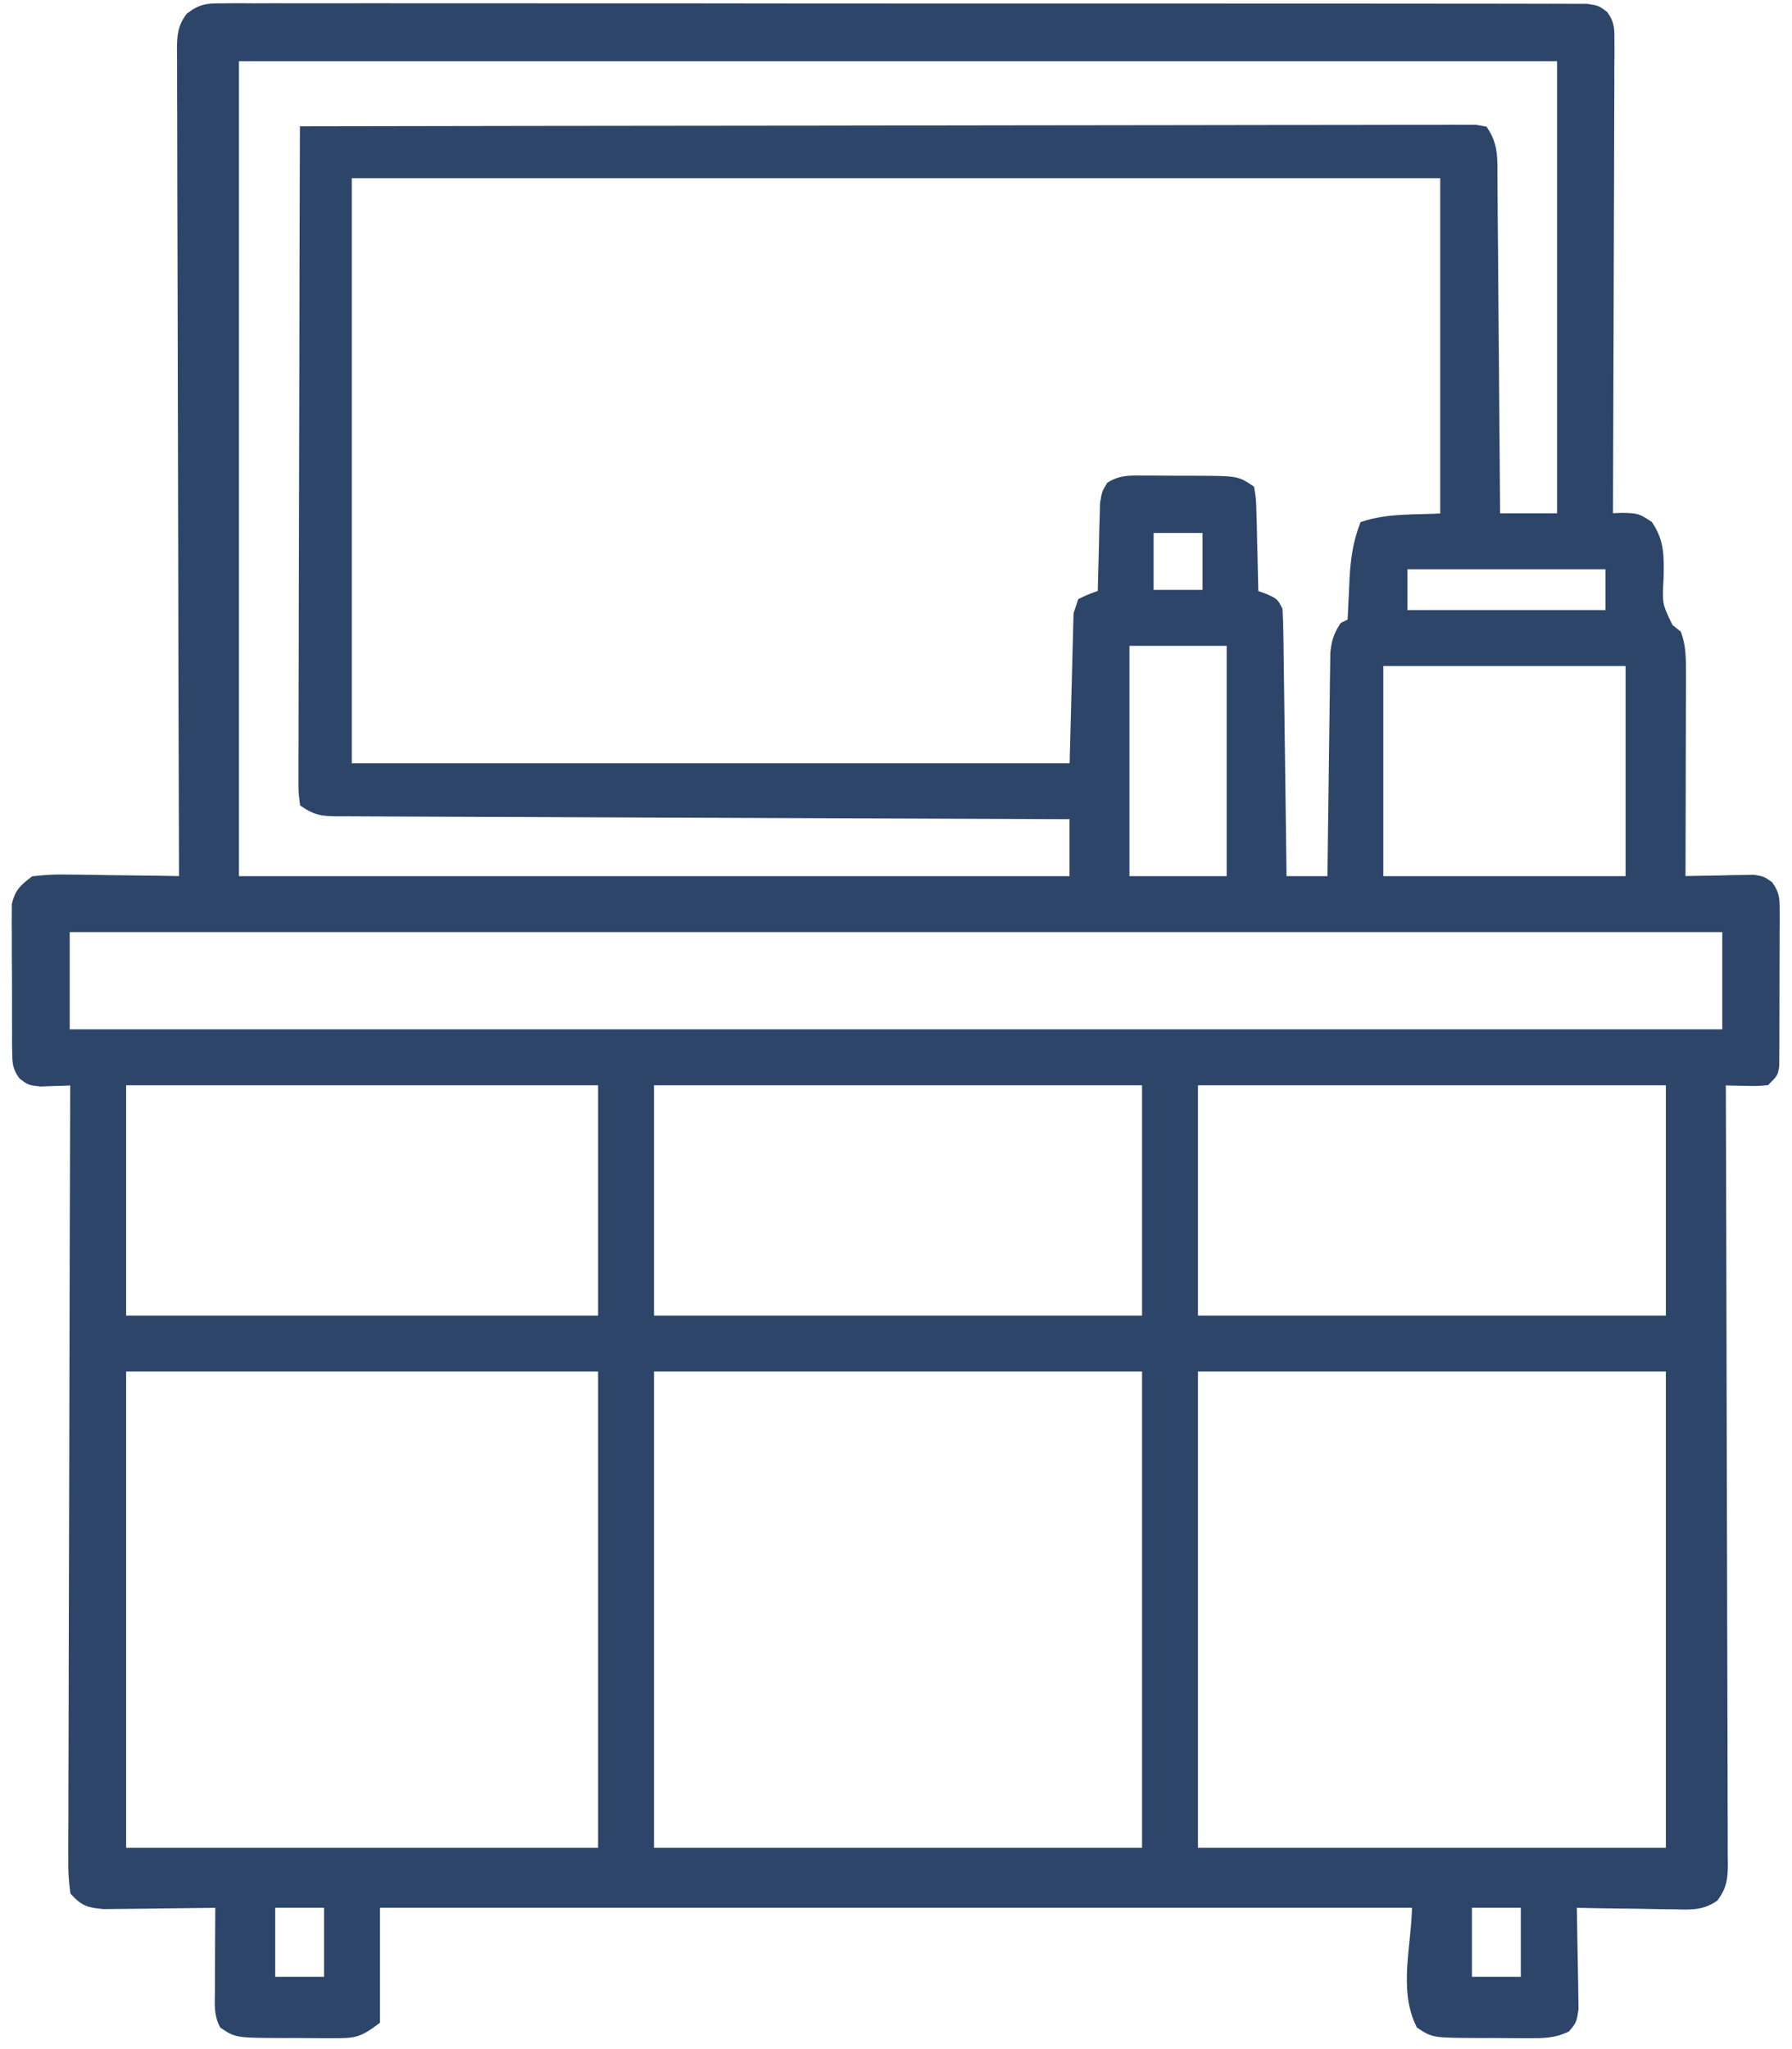 <svg width="119" height="136" viewBox="0 0 119 136" fill="none" xmlns="http://www.w3.org/2000/svg">
<path d="M14.789 0.472C15.276 0.468 15.276 0.468 15.774 0.464C16.135 0.466 16.496 0.469 16.857 0.471C17.241 0.47 17.624 0.469 18.007 0.467C19.062 0.463 20.116 0.466 21.171 0.469C22.308 0.472 23.445 0.469 24.582 0.467C26.809 0.463 29.037 0.465 31.265 0.469C33.857 0.474 36.45 0.473 39.042 0.472C43.666 0.47 48.291 0.474 52.915 0.481C57.406 0.487 61.897 0.489 66.387 0.486C71.274 0.483 76.16 0.483 81.047 0.486C81.568 0.487 82.088 0.487 82.609 0.488C82.993 0.488 82.993 0.488 83.385 0.488C85.194 0.49 87.003 0.489 88.811 0.488C91.014 0.487 93.216 0.488 95.419 0.493C96.544 0.496 97.668 0.497 98.793 0.495C99.822 0.493 100.85 0.495 101.878 0.5C102.251 0.501 102.624 0.501 102.997 0.499C103.503 0.497 104.008 0.5 104.513 0.504C104.794 0.504 105.075 0.504 105.365 0.505C106.059 0.605 106.059 0.605 106.55 0.975C106.986 1.582 106.96 2.01 106.958 2.754C106.96 3.171 106.96 3.171 106.961 3.597C106.958 3.902 106.955 4.206 106.952 4.521C106.953 4.842 106.953 5.163 106.953 5.494C106.952 6.374 106.948 7.255 106.943 8.136C106.938 9.056 106.937 9.976 106.936 10.896C106.934 12.639 106.927 14.382 106.919 16.125C106.91 18.108 106.906 20.093 106.902 22.076C106.893 26.158 106.879 30.239 106.861 34.32C107.154 34.31 107.447 34.3 107.749 34.289C108.734 34.32 108.734 34.32 109.511 34.821C110.299 35.996 110.242 36.966 110.223 38.351C110.126 40.126 110.126 40.126 110.866 41.644C111.045 41.788 111.225 41.932 111.41 42.08C111.716 42.94 111.71 43.766 111.708 44.672C111.708 44.977 111.708 45.282 111.708 45.597C111.707 45.925 111.705 46.253 111.704 46.591C111.703 47.097 111.703 47.097 111.703 47.612C111.701 48.506 111.699 49.4 111.696 50.294C111.693 51.207 111.692 52.12 111.691 53.033C111.688 54.823 111.683 56.613 111.678 58.402C111.915 58.396 111.915 58.396 112.156 58.39C112.872 58.373 113.588 58.362 114.303 58.352C114.552 58.345 114.8 58.339 115.056 58.332C115.415 58.328 115.415 58.328 115.78 58.324C116.11 58.318 116.11 58.318 116.447 58.311C117.029 58.402 117.029 58.402 117.503 58.734C117.919 59.329 117.932 59.671 117.932 60.393C117.933 60.632 117.935 60.872 117.937 61.118C117.933 61.505 117.933 61.505 117.929 61.899C117.929 62.163 117.93 62.428 117.93 62.701C117.929 63.261 117.926 63.821 117.922 64.381C117.916 65.24 117.916 66.099 117.918 66.958C117.917 67.501 117.915 68.045 117.913 68.588C117.913 68.846 117.913 69.104 117.913 69.37C117.911 69.609 117.908 69.847 117.906 70.093C117.904 70.303 117.903 70.513 117.902 70.73C117.832 71.246 117.832 71.246 117.297 71.781C116.601 71.834 116.601 71.834 115.792 71.815C115.523 71.81 115.255 71.805 114.979 71.8C114.669 71.791 114.669 71.791 114.354 71.781C114.355 72.056 114.355 72.331 114.357 72.614C114.38 79.296 114.398 85.977 114.409 92.659C114.414 95.89 114.422 99.121 114.434 102.352C114.445 105.167 114.452 107.983 114.454 110.799C114.456 112.29 114.459 113.781 114.467 115.273C114.474 116.676 114.476 118.079 114.475 119.482C114.475 119.997 114.477 120.513 114.481 121.028C114.486 121.731 114.485 122.434 114.482 123.137C114.485 123.342 114.488 123.547 114.492 123.758C114.481 124.682 114.421 125.204 113.869 125.959C113.025 126.547 112.237 126.501 111.247 126.472C111.053 126.47 110.858 126.469 110.658 126.467C110.039 126.461 109.42 126.448 108.801 126.434C108.381 126.429 107.96 126.424 107.54 126.419C106.511 126.408 105.482 126.389 104.453 126.367C104.459 126.598 104.464 126.829 104.47 127.067C104.488 127.924 104.502 128.781 104.512 129.638C104.517 130.009 104.525 130.38 104.534 130.751C104.547 131.284 104.552 131.818 104.558 132.351C104.563 132.672 104.569 132.993 104.575 133.324C104.453 134.127 104.453 134.127 104.025 134.633C103.17 135.028 102.501 135.029 101.56 135.027C101.386 135.027 101.212 135.027 101.032 135.027C100.665 135.027 100.298 135.024 99.931 135.02C99.371 135.013 98.811 135.014 98.251 135.016C95.186 135.003 95.186 135.003 94.285 134.395C93.088 132 94.018 129.044 94.018 126.367C71.236 126.367 48.454 126.367 24.982 126.367C24.982 128.928 24.982 131.489 24.982 134.127C23.797 135.016 23.51 135.03 22.089 135.027C21.915 135.027 21.741 135.027 21.562 135.027C21.195 135.027 20.828 135.024 20.46 135.02C19.9 135.013 19.34 135.014 18.78 135.016C15.715 135.003 15.715 135.003 14.815 134.395C14.437 133.64 14.517 133.01 14.521 132.168C14.522 131.832 14.523 131.496 14.523 131.149C14.527 130.62 14.527 130.62 14.53 130.08C14.531 129.721 14.533 129.363 14.534 129.004C14.537 128.125 14.541 127.246 14.547 126.367C14.293 126.371 14.039 126.376 13.778 126.38C12.834 126.394 11.891 126.404 10.947 126.411C10.539 126.415 10.131 126.421 9.723 126.428C9.136 126.438 8.549 126.442 7.962 126.446C7.609 126.45 7.256 126.454 6.892 126.458C5.891 126.358 5.587 126.296 4.914 125.564C4.809 124.817 4.774 124.174 4.785 123.426C4.784 123.206 4.784 122.985 4.783 122.758C4.781 122.018 4.787 121.277 4.793 120.536C4.793 120.006 4.793 119.476 4.792 118.946C4.792 117.505 4.798 116.064 4.806 114.623C4.812 113.117 4.813 111.612 4.814 110.107C4.817 107.255 4.826 104.404 4.837 101.553C4.849 98.307 4.855 95.061 4.86 91.815C4.871 85.137 4.89 78.459 4.914 71.781C4.711 71.791 4.508 71.8 4.298 71.809C4.032 71.817 3.767 71.824 3.493 71.831C3.229 71.841 2.965 71.85 2.693 71.86C1.971 71.781 1.971 71.781 1.481 71.41C1.08 70.858 1.065 70.527 1.06 69.848C1.056 69.621 1.053 69.394 1.05 69.161C1.051 68.794 1.051 68.794 1.052 68.421C1.051 68.169 1.049 67.917 1.048 67.658C1.046 67.126 1.046 66.593 1.049 66.061C1.051 65.246 1.043 64.432 1.035 63.617C1.034 63.1 1.034 62.583 1.035 62.066C1.032 61.822 1.029 61.579 1.026 61.328C1.029 61.1 1.031 60.872 1.034 60.638C1.034 60.438 1.034 60.238 1.034 60.033C1.234 59.198 1.554 58.921 2.238 58.402C3.03 58.309 3.719 58.277 4.509 58.298C4.727 58.299 4.945 58.301 5.17 58.302C5.865 58.308 6.56 58.322 7.255 58.335C7.727 58.341 8.2 58.346 8.672 58.35C9.827 58.362 10.983 58.38 12.139 58.402C12.138 58.111 12.137 57.82 12.136 57.519C12.112 50.436 12.094 43.353 12.083 36.269C12.078 32.844 12.07 29.418 12.058 25.993C12.047 23.008 12.04 20.023 12.038 17.038C12.037 15.457 12.033 13.876 12.025 12.294C12.018 10.807 12.016 9.32 12.018 7.833C12.017 7.286 12.015 6.739 12.011 6.193C12.006 5.448 12.007 4.703 12.01 3.958C12.007 3.74 12.004 3.523 12.001 3.299C12.01 2.399 12.033 1.816 12.583 1.085C13.374 0.479 13.798 0.472 14.789 0.472ZM15.617 3.816C15.617 21.83 15.617 39.843 15.617 58.402C33.984 58.402 52.35 58.402 71.273 58.402C71.273 56.989 71.273 55.577 71.273 54.121C70.645 54.119 70.017 54.117 69.369 54.114C63.459 54.094 57.548 54.07 51.638 54.044C48.599 54.031 45.561 54.018 42.522 54.008C39.874 53.999 37.226 53.989 34.578 53.976C33.175 53.969 31.773 53.963 30.37 53.96C29.051 53.956 27.731 53.95 26.412 53.943C25.927 53.94 25.442 53.939 24.957 53.938C24.296 53.937 23.636 53.933 22.975 53.928C22.782 53.928 22.588 53.929 22.389 53.93C21.41 53.919 21.005 53.877 20.166 53.318C20.067 52.555 20.067 52.555 20.07 51.558C20.069 51.375 20.068 51.192 20.067 51.003C20.066 50.387 20.07 49.772 20.075 49.156C20.075 48.715 20.075 48.275 20.075 47.835C20.074 46.637 20.079 45.439 20.085 44.241C20.09 42.99 20.09 41.739 20.091 40.488C20.094 38.118 20.1 35.748 20.108 33.378C20.117 30.68 20.122 27.982 20.126 25.284C20.134 19.734 20.148 14.183 20.166 8.633C30.145 8.614 40.123 8.6 50.102 8.592C51.279 8.591 52.456 8.59 53.633 8.589C53.984 8.588 53.984 8.588 54.343 8.588C58.142 8.585 61.94 8.578 65.739 8.571C69.634 8.563 73.529 8.559 77.424 8.557C79.829 8.556 82.234 8.553 84.639 8.546C86.287 8.542 87.934 8.541 89.581 8.542C90.533 8.542 91.485 8.541 92.436 8.537C93.466 8.533 94.496 8.534 95.526 8.536C95.829 8.534 96.133 8.532 96.445 8.529C96.719 8.531 96.994 8.532 97.276 8.534C97.514 8.534 97.752 8.533 97.997 8.533C98.279 8.582 98.279 8.582 98.566 8.633C99.268 9.685 99.184 10.589 99.187 11.811C99.19 12.054 99.192 12.297 99.195 12.547C99.203 13.35 99.208 14.154 99.212 14.957C99.217 15.514 99.223 16.071 99.228 16.628C99.242 18.094 99.252 19.56 99.262 21.026C99.273 22.522 99.287 24.018 99.3 25.514C99.326 28.449 99.349 31.385 99.369 34.32C100.782 34.32 102.195 34.32 103.65 34.32C103.65 24.254 103.65 14.188 103.65 3.816C74.599 3.816 45.548 3.816 15.617 3.816ZM23.109 11.576C23.109 24.556 23.109 37.537 23.109 50.91C39.004 50.91 54.898 50.91 71.273 50.91C71.362 47.555 71.45 44.199 71.541 40.742C71.629 40.477 71.718 40.212 71.809 39.939C72.494 39.622 72.494 39.622 73.147 39.404C73.15 39.206 73.154 39.007 73.158 38.803C73.178 37.905 73.204 37.008 73.23 36.11C73.236 35.797 73.242 35.485 73.248 35.163C73.258 34.864 73.267 34.565 73.277 34.257C73.284 33.98 73.291 33.705 73.298 33.42C73.414 32.715 73.414 32.715 73.711 32.223C74.478 31.751 75.129 31.813 76.023 31.815C76.198 31.815 76.373 31.815 76.554 31.814C76.923 31.815 77.293 31.818 77.663 31.822C78.228 31.828 78.794 31.828 79.359 31.826C82.132 31.837 82.132 31.837 83.047 32.447C83.163 33.147 83.163 33.147 83.184 34.021C83.193 34.334 83.203 34.646 83.213 34.967C83.219 35.295 83.225 35.622 83.231 35.959C83.24 36.289 83.249 36.618 83.258 36.957C83.281 37.773 83.299 38.589 83.314 39.404C83.53 39.482 83.745 39.559 83.967 39.638C84.652 39.939 84.652 39.939 84.92 40.475C84.952 41.043 84.967 41.612 84.975 42.181C84.978 42.356 84.98 42.531 84.983 42.711C84.991 43.29 84.998 43.869 85.005 44.449C85.01 44.85 85.016 45.251 85.021 45.652C85.036 46.709 85.049 47.765 85.062 48.822C85.076 49.9 85.091 50.978 85.106 52.056C85.134 54.171 85.161 56.287 85.188 58.402C86.247 58.402 87.307 58.402 88.398 58.402C88.404 57.93 88.409 57.457 88.415 56.97C88.433 55.408 88.453 53.845 88.475 52.283C88.489 51.335 88.501 50.388 88.511 49.441C88.523 48.352 88.539 47.262 88.555 46.173C88.558 45.833 88.561 45.494 88.565 45.144C88.57 44.828 88.575 44.511 88.581 44.186C88.584 43.908 88.588 43.63 88.591 43.343C88.667 42.606 88.799 42.163 89.201 41.545C89.378 41.457 89.554 41.368 89.736 41.277C89.756 40.817 89.756 40.817 89.776 40.348C89.796 39.939 89.816 39.529 89.837 39.12C89.845 38.919 89.853 38.718 89.862 38.51C89.929 37.217 90.075 36.07 90.539 34.855C92.24 34.288 94.101 34.426 95.891 34.32C95.891 26.815 95.891 19.309 95.891 11.576C71.873 11.576 47.855 11.576 23.109 11.576ZM76.357 35.123C76.357 36.536 76.357 37.949 76.357 39.404C77.594 39.404 78.83 39.404 80.103 39.404C80.103 37.992 80.103 36.579 80.103 35.123C78.867 35.123 77.631 35.123 76.357 35.123ZM93.215 37.531C93.215 38.591 93.215 39.651 93.215 40.742C97.718 40.742 102.222 40.742 106.861 40.742C106.861 39.683 106.861 38.623 106.861 37.531C102.358 37.531 97.855 37.531 93.215 37.531ZM74.752 42.615C74.752 47.825 74.752 53.035 74.752 58.402C77.048 58.402 79.344 58.402 81.709 58.402C81.709 53.193 81.709 47.983 81.709 42.615C79.413 42.615 77.117 42.615 74.752 42.615ZM91.609 43.953C91.609 48.721 91.609 53.49 91.609 58.402C97.084 58.402 102.559 58.402 108.199 58.402C108.199 53.634 108.199 48.866 108.199 43.953C102.725 43.953 97.25 43.953 91.609 43.953ZM4.379 61.613C4.379 63.909 4.379 66.205 4.379 68.57C40.759 68.57 77.139 68.57 114.621 68.57C114.621 66.275 114.621 63.979 114.621 61.613C78.241 61.613 41.861 61.613 4.379 61.613ZM8.125 71.781C8.125 76.991 8.125 82.201 8.125 87.568C18.633 87.568 29.141 87.568 39.967 87.568C39.967 82.359 39.967 77.149 39.967 71.781C29.459 71.781 18.951 71.781 8.125 71.781ZM43.178 71.781C43.178 76.991 43.178 82.201 43.178 87.568C54.039 87.568 64.9 87.568 76.09 87.568C76.09 82.359 76.09 77.149 76.09 71.781C65.229 71.781 54.368 71.781 43.178 71.781ZM79.301 71.781C79.301 76.991 79.301 82.201 79.301 87.568C89.72 87.568 100.14 87.568 110.875 87.568C110.875 82.359 110.875 77.149 110.875 71.781C100.456 71.781 90.036 71.781 79.301 71.781ZM8.125 90.779C8.125 101.375 8.125 111.971 8.125 122.889C18.633 122.889 29.141 122.889 39.967 122.889C39.967 112.293 39.967 101.696 39.967 90.779C29.459 90.779 18.951 90.779 8.125 90.779ZM43.178 90.779C43.178 101.375 43.178 111.971 43.178 122.889C54.039 122.889 64.9 122.889 76.09 122.889C76.09 112.293 76.09 101.696 76.09 90.779C65.229 90.779 54.368 90.779 43.178 90.779ZM79.301 90.779C79.301 101.375 79.301 111.971 79.301 122.889C89.72 122.889 100.14 122.889 110.875 122.889C110.875 112.293 110.875 101.696 110.875 90.779C100.456 90.779 90.036 90.779 79.301 90.779ZM18.025 126.367C18.025 128.045 18.025 129.723 18.025 131.451C19.262 131.451 20.498 131.451 21.771 131.451C21.771 129.773 21.771 128.096 21.771 126.367C20.535 126.367 19.299 126.367 18.025 126.367ZM97.496 126.367C97.496 128.045 97.496 129.723 97.496 131.451C98.732 131.451 99.969 131.451 101.242 131.451C101.242 129.773 101.242 128.096 101.242 126.367C100.006 126.367 98.77 126.367 97.496 126.367Z" fill="#2C4569" stroke="#2C4569" stroke-width="0.5"/>
</svg>
